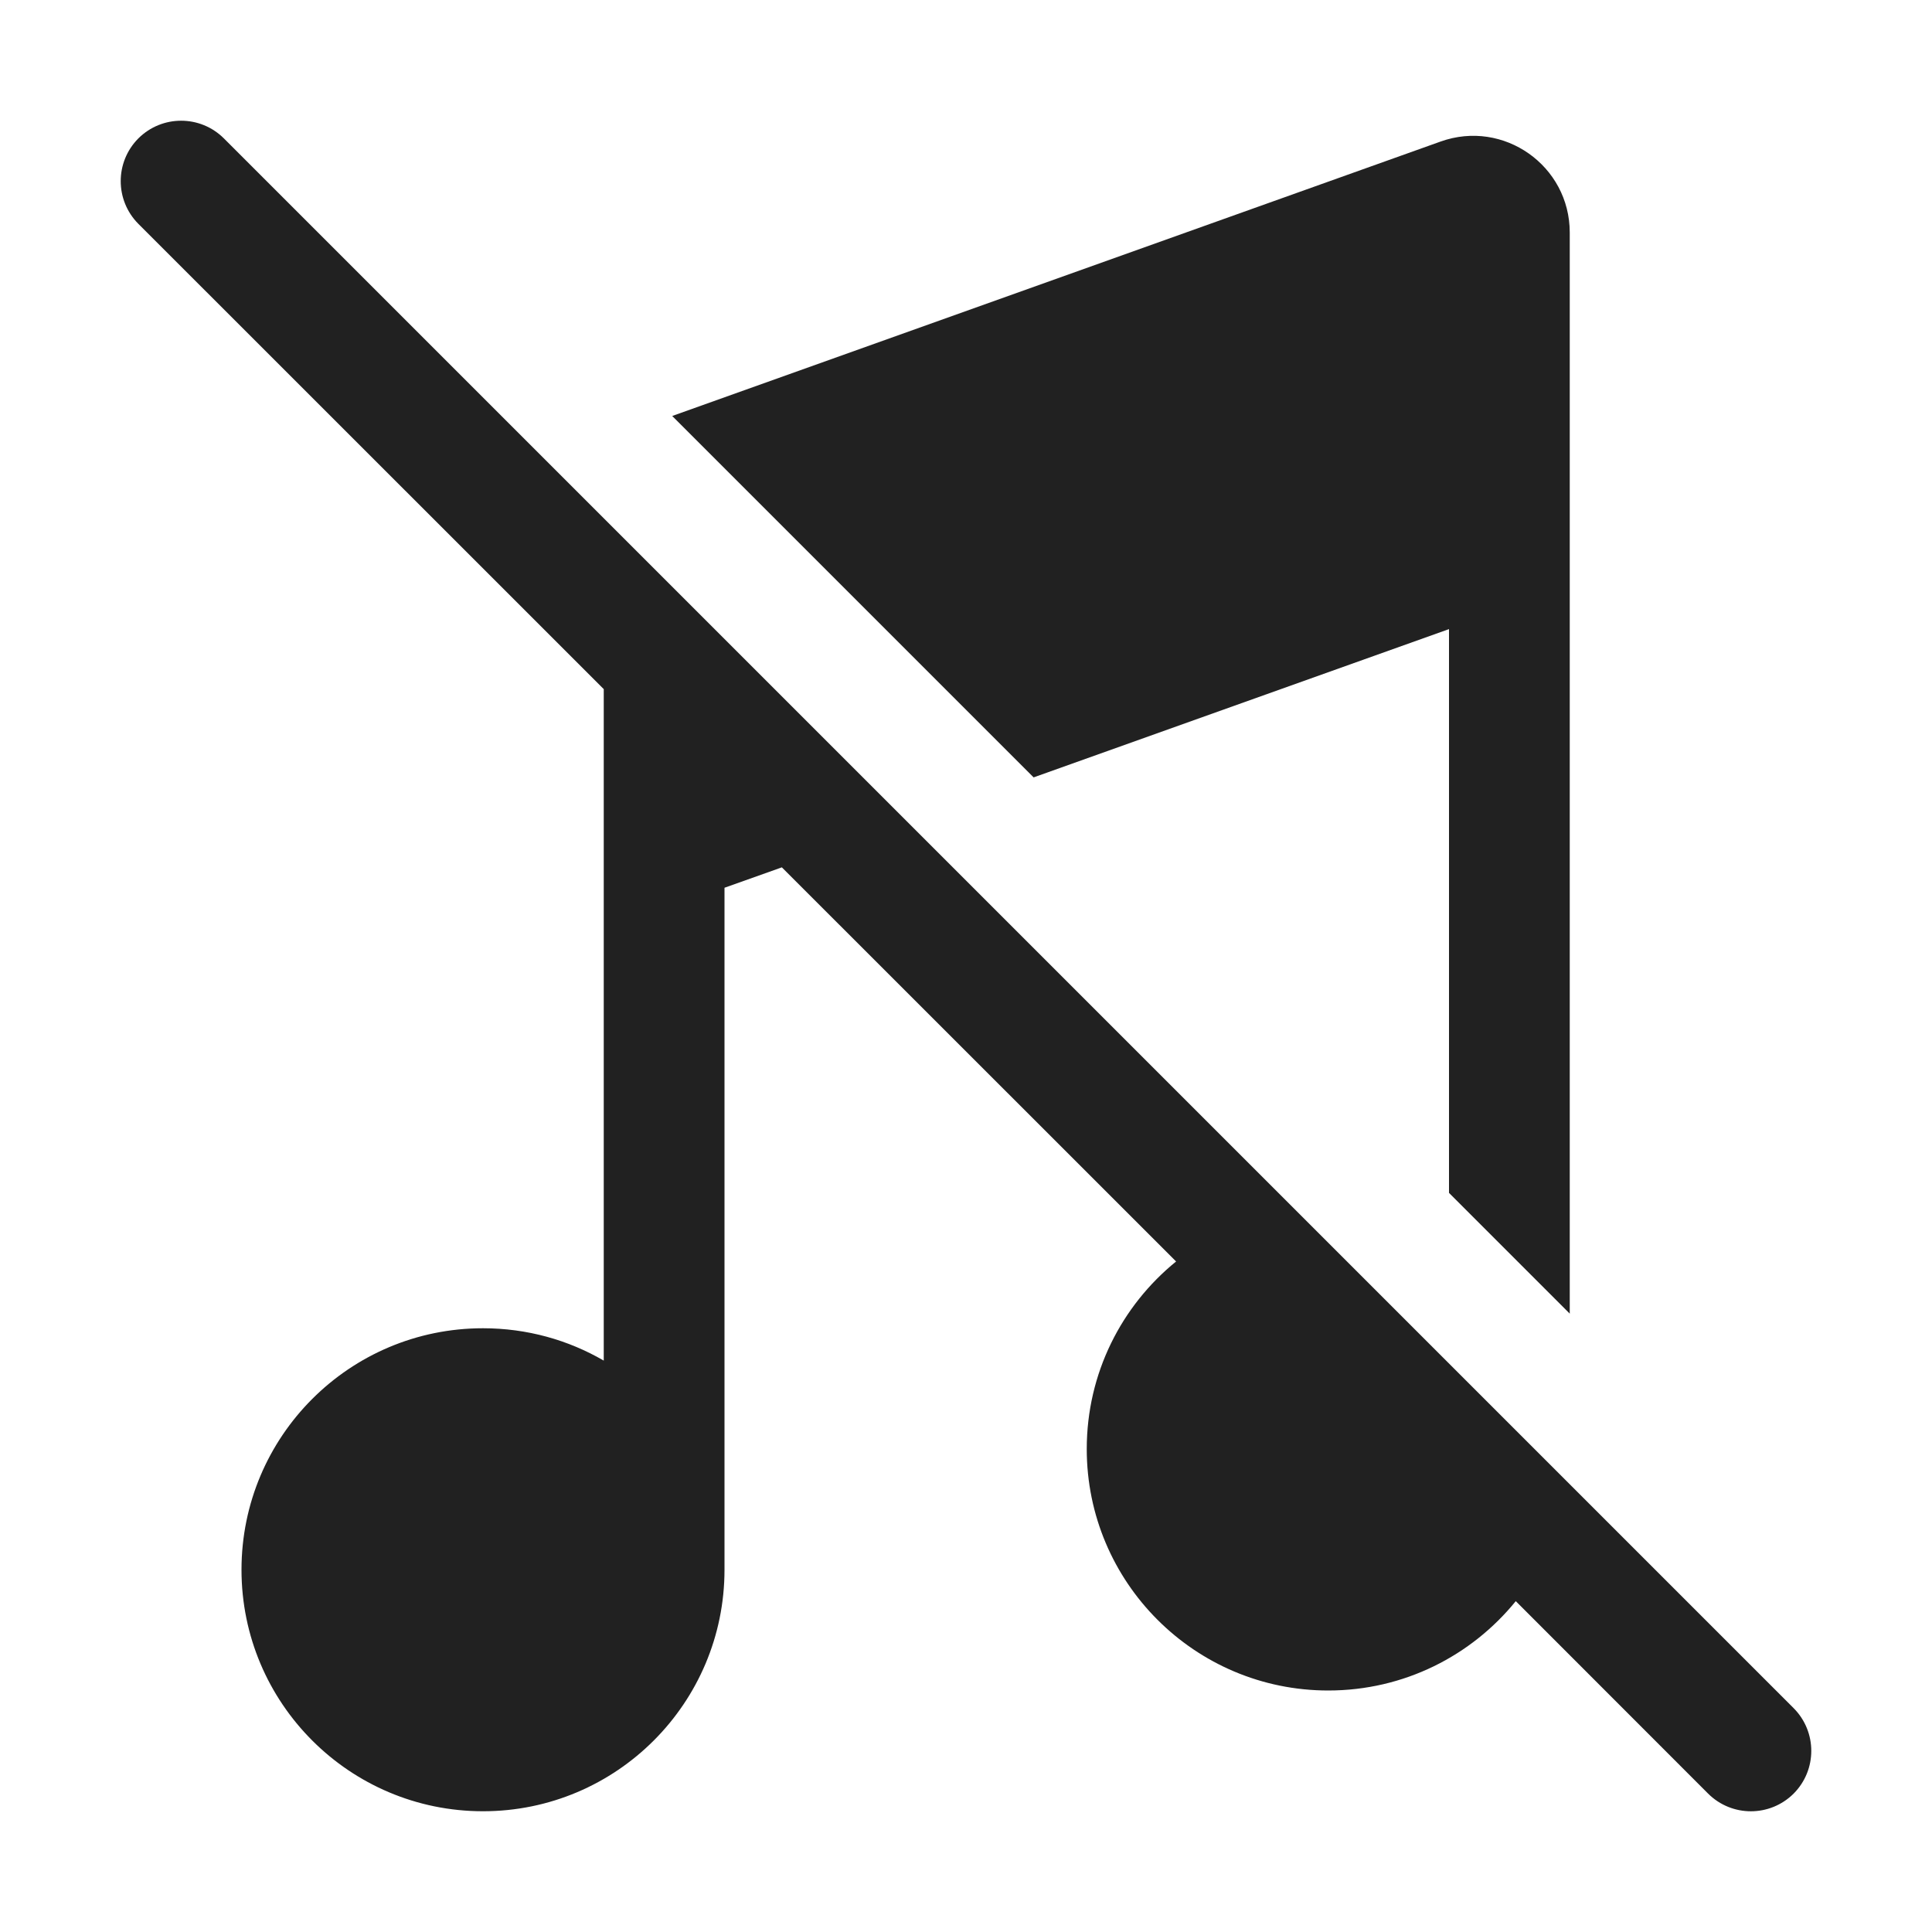 <svg width="16" height="16" viewBox="0 0 16 16" fill="none" xmlns="http://www.w3.org/2000/svg">
<path d="M12.553 13.26L14.146 14.854C14.342 15.049 14.658 15.049 14.854 14.854C15.049 14.658 15.049 14.342 14.854 14.146L1.854 1.146C1.658 0.951 1.342 0.951 1.146 1.146C0.951 1.342 0.951 1.658 1.146 1.854L5 5.707V11.268C4.706 11.097 4.364 11 4 11C2.895 11 2 11.895 2 13C2 14.104 2.895 15 4 15C5.105 15 6 14.104 6 13V7.352L6.475 7.183L9.74 10.447C9.288 10.814 9 11.373 9 12C9 13.104 9.895 14 11 14C11.627 14 12.186 13.712 12.553 13.26ZM12 5.21V9.879L13 10.879V1.926C13 1.372 12.452 0.986 11.931 1.172L5.567 3.445L8.56 6.438L12 5.21Z" fill="#212121"/>
</svg>
